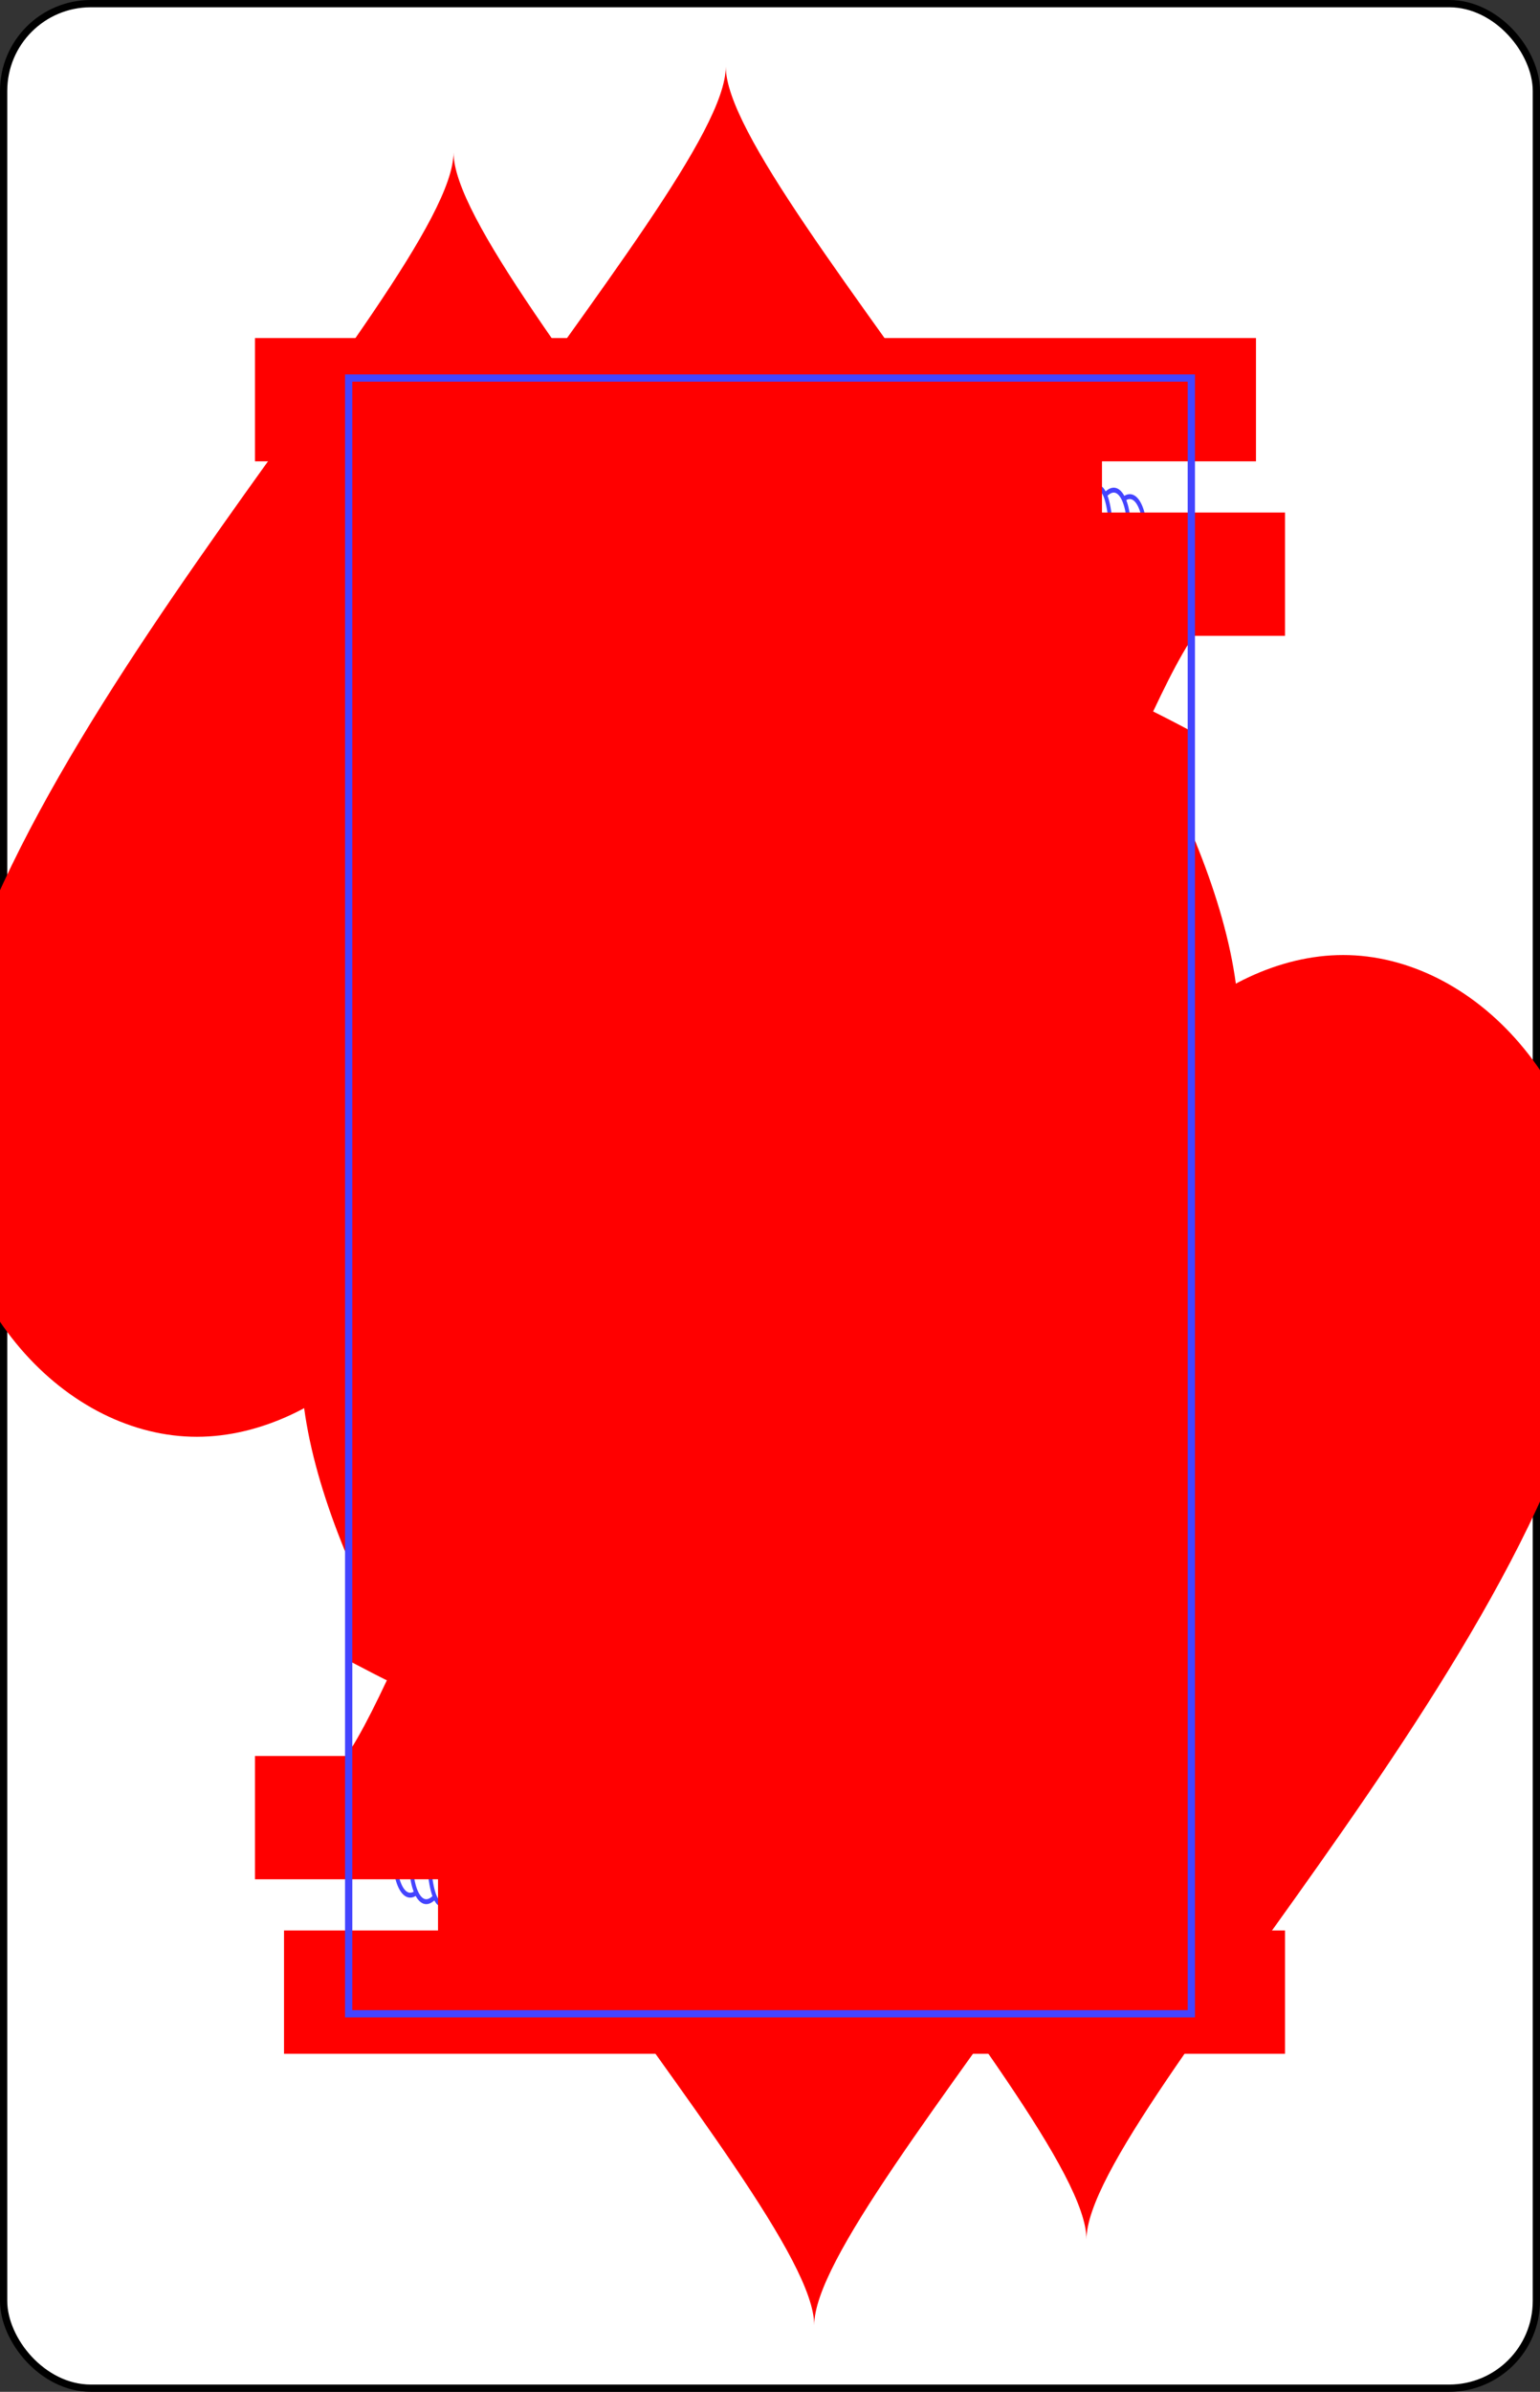 <svg xmlns="http://www.w3.org/2000/svg" xmlns:xlink="http://www.w3.org/1999/xlink" class="card" preserveAspectRatio="none" viewBox="-106 -164.5 212 329"><rect x="-106" y="-164.5" width="212" height="329" fill="#333333" stroke="none"/><defs><path id="i" d="M-58-112.5H58v225H-58z"/></defs><symbol id="h" viewBox="-500 -500 1000 1000" preserveAspectRatio="xMinYMid"><path d="M-285-460h200m-100 0v920m-100 0h200M85-460h200m-100 20l-355 595M85 460h200m-100-20L-10-70" stroke="red" stroke-width="80" stroke-linecap="square" stroke-miterlimit="1.5" fill="none"/></symbol><symbol id="a" viewBox="-600 -600 1200 1200" preserveAspectRatio="xMinYMid"><path d="M0-300c0-100 100-200 200-200s200 100 200 250C400 0 0 400 0 500 0 400-400 0-400-250c0-150 100-250 200-250S0-400 0-300z" fill="red"/></symbol><symbol id="b" preserveAspectRatio="none" viewBox="0 0 1300 2000"><path fill="#FC4" d="M320.354 0c60.635 94.994 91.192 153.283 115.787 219.86 186.785-16.687 339.961-8.713 490.734 14.792C947.967 174.51 969.461 124.313 1065.727 0zM1090 78.564c-15 .062-30 8.936-30 31.436 0 20 14.992 80.996-5 95 26.055 40.33 25.883 70.236 3.91 91.48 5.286-7.544 3.077-21.749-12.342-23.123C1021.668 271.14 1025 320 1060 320c65.192 0 25-130 25-215 5 20 35 20 35-5 0-12.748-15-21.497-30-21.436zM1230 185c-.633 0-1.266.045-1.897.135.27 16.532-3.98 32.956-13.363 49.256 3.8 6.729 9.38 10.609 15.26 10.609 11.046 0 20-13.431 20-30 0-16.569-8.954-30-20-30zm20 30a22.5 25 0 0022.5 25 22.5 25 0 0022.5-25 22.5 25 0 00-22.5-25 22.5 25 0 00-22.5 25zm-49.88 119.84a25.003 25.003 0 00-11.3 2.799c-35.528 17.764-52.112 17.764-87.64 0a25.003 25.003 0 10-22.36 44.722c28.37 14.185 56.31 19.306 84.367 15.393l-12.595 56.838c-3.547 16.006-9.343 32.203-17.385 48.61-8.742-14.063-15.645-27.996-18.7-43.143l-11.72-58.13-33.434 48.975c-18.028 26.407-34.973 40.588-50.74 47.77-3.208 5.616-19.317 21.99-28.877 29.156l-3.338.309c.225.511.463 1.023.69 1.535-.208.132-.44.295-.637.412.274.006.548.002.822.006C1045.5 660.939 1178.456 800.588 1300 904.242v-40.715c-111.405-98.015-228.001-224.936-280.809-338.261 24.202-8.04 47.877-26.675 70.809-60.266 6.67 33.087 26.021 58.938 45 85 19.905-29.886 33.326-59.885 40-90 28.146 55.001 76.6 70.8 125 86.701v-2.834c-15.518-10.109-29.132-22.122-39.065-37.816-26.512-11.63-48.277-27.342-63.68-57.44l-26.66-52.095c13.47-2.64 26.978-7.351 40.585-14.155a25.003 25.003 0 00-11.06-47.521zM721.126 538.338l-24.783 24.312c-3.44 6.356-9.803 12.743-17.63 17.307L510.769 744.115a1384.969 1384.969 0 0122.34 80.496c15.82-16.562 15.727-42.643-.223-59.049-1.295-1.331-2.677-2.578-3.875-3.986 1.37 1.235 2.578 2.653 3.875 3.987 16.362 16.829 43.268 17.205 60.097.843 16.83-16.362 17.208-43.268.846-60.097-1.366-1.406-2.829-2.714-4.086-4.202 1.45 1.297 2.719 2.795 4.086 4.202 16.362 16.829 43.269 17.207 60.098.845 16.829-16.362 17.208-43.268.845-60.097-1.436-1.478-2.98-2.85-4.294-4.418 1.528 1.357 2.857 2.939 4.294 4.418 16.363 16.829 43.269 17.208 60.098.845 16.83-16.362 17.208-43.27.846-60.1-1.507-1.55-3.131-2.983-4.504-4.632 1.607 1.417 2.995 3.081 4.504 4.633 9.838 10.118 24.057 14.694 37.986 11.795 3.19-15.78 6.683-31.592 10.508-47.438-15.57-3.203-30.436-7.746-43.082-13.822zm-6.258 109.564c-16.829 16.363-17.208 43.269-.846 60.098 1.12 1.151 2.304 2.239 3.35 3.445-1.178-1.08-2.23-2.294-3.35-3.445-16.362-16.83-43.268-17.208-60.097-.846-16.83 16.363-17.208 43.269-.846 60.098 1.19 1.224 2.453 2.376 3.56 3.662-1.254-1.143-2.37-2.438-3.56-3.662-16.362-16.83-43.268-17.208-60.098-.846-16.829 16.362-17.207 43.27-.845 60.1 1.26 1.296 2.601 2.51 3.77 3.877-1.333-1.205-2.51-2.58-3.77-3.877-15.971-16.427-42.08-17.232-59.026-1.881a1372.761 1372.761 0 0117.916 84.4L734.19 729.773a1296.643 1296.643 0 0112.72-93.918c-11.875-.592-23.503 3.747-32.04 12.047zm241.977-69.66l-12.512 22.57a258.88 258.88 0 0126.76 30.346c40.312 53.645 61.406 120.996 61.406 192.37 0 71.373-21.093 138.725-61.406 192.37-23.732 31.58-55.716 59.03-93.498 76.514l45.037 3.34c26.85-17.853 49.977-40.256 68.447-64.834 43.835-58.332 66.42-131.092 66.42-207.39 0-76.3-22.586-149.06-66.42-207.39a283.648 283.648 0 00-34.234-37.896zm-204.823 29.742a1083.337 1083.337 0 00-3.841 20.584c1.224-6.855 2.5-13.715 3.841-20.584zm150.88 83.053c-43.345 110.769-55.473 213.145-43.954 308.992 14.996-9.728 28.7-22.9 40.196-38.199 27.3-36.329 43.355-85.002 43.355-138.303 0-50.7-14.527-97.212-39.598-132.49zM1130 741.301V1030h105l15-17.574V944.78l-43.512-53.4 33.828-37.889-43.32-41.572L1160 853.36V774.01zM570.734 925l-14.627 14.322 4.344 30.227L570 960l20 20 20-20 20 20 20-20 20 20 20-20 20 20 20-20 2.236 2.236L729.818 925zM1160 929.314l39.627 48.631-39.627 39.63zM1090 1010c-21.1 28.415-40.88 57.831-74.309 76.92a15.002 15.002 0 00-8.064-2.76 15.002 15.002 0 00-15.1 18.834c9.715 38.859 9.69 53.517.323 81.62a15.002 15.002 0 0025.97 14.206L1090 1270c3.764-21.35 4.836-44.933-20-90 29.406-9.92 53.114-26.17 70-50-16.654-6.66-39.96-13.326-70-20 22.693-36.974 25.104-69.34 20-100zm-30.66 72.209c-2.399 5.17-5.098 10.453-8.516 16.021l-16.504 26.891 30.8 6.844c12.615 2.803 23.681 5.594 33.68 8.346-10.232 7.616-22.107 13.685-35.991 18.369l-25.506 8.605 12.992 23.574a295.225 295.225 0 018.055 15.67l-23.62-23.619a22.4 22.4 0 00-8.714-5.549c4.888-21.744 4.288-42.222-1.608-69.652.824-.36 1.634-.774 2.428-1.242 12.46-7.113 23.026-15.421 32.504-24.258zM1300 1287.623c-63.402 53.97-136.274 97.473-213.894 136.4l22.382 22.426c68.061-34.6 132.961-73.233 191.512-119.96z"/></symbol><symbol id="c" preserveAspectRatio="none" viewBox="0 0 1300 2000"><path fill="red" d="M667.129 60.605c-7.783 7.604-17.327 14.043-28.16 18.557-4.973 22.292-14.542 41.392-27.149 56.947-57.83.427-118.196 3.301-181.547 8.973-6.181-6.936-11.54-14.351-15.539-21.9-8.068-15.23-11.816-28.962-15.193-40.678-14.958-3.78-28.374-11.3-40.654-20.223 29.074 48.754 48.962 87.641 65.6 127.744 195.865-17.398 355.944-8.977 513.148 15.522 14.905-38.016 34.875-77.296 79.129-139.66-17.868 9.1-40.337 16.83-70.18 22.222-2.84 26.208-11.877 48.573-27.486 65.252a94.42 94.42 0 01-3.928 3.955l-203.953-14.261 203.133 13.8c-65.998-9.5-133.04-16.083-202.99-18.97-9.362-15.969-15.921-34.721-18.256-55.77-10.279-5.665-19.066-13.105-25.975-21.51zM1090 345a15 15 0 00-15 15 15 15 0 0015 15 15 15 0 0015-15 15 15 0 00-15-15zm110 0a15 15 0 00-15 15 15 15 0 0015 15 15 15 0 0015-15 15 15 0 00-15-15zm-55 15a15 15 0 00-15 15 15 15 0 0015 15 15 15 0 0015-15 15 15 0 00-15-15zM747 548l-17.08 16.857c.85 1.971 2.088 3.843 3.719 5.52 6.943 7.142 17.604 7.291 24.746.348a19.022 19.022 0 002.074-2.377l3.398-16.229zm-199.945 4.58c-13.256 11.369-29.45 19.387-46.059 24.488-15.724 4.83-32.378 7.76-49.045 9.995 18.804 42.607 35.625 86.046 50.39 130.656l111.374-108.91c-23.62-8.164-47.028-26.43-66.66-56.229zM502.342 717.72l-.016.015.188.496c-.057-.17-.116-.34-.172-.511zm190.193-116.287l-23.44 22.947a18.374 18.374 0 003.6 5.25c6.944 7.142 17.604 7.291 24.746.348 7.142-6.944 7.294-17.605.35-24.747a18.361 18.361 0 00-5.256-3.798zm50.36 59.363c-3.8.369-7.525 2.043-10.598 5.031-7.142 6.944-7.292 17.604-.348 24.746.741.762 2.535 1.95 4.074 2.916zm-111.022.027l-23.59 23.092a18.426 18.426 0 003.469 4.967c6.944 7.142 17.604 7.293 24.746.35 7.142-6.944 7.291-17.607.348-24.749a18.395 18.395 0 00-4.973-3.66zM1300 690.012l-170.836.101c51.65 61.762 111.97 121.61 170.836 173.403zM683.8 719.97c-4.425-.063-8.876 1.635-12.446 5.107-7.142 6.944-7.292 17.604-.348 24.746a18.609 18.609 0 004.008 3.143l24.054-23.551a18.627 18.627 0 00-2.968-3.988c-3.472-3.571-7.873-5.395-12.3-5.457zm-112.593.246l-23.73 23.232a18.487 18.487 0 003.332 4.686c6.943 7.142 17.604 7.291 24.746.347 7.142-6.943 7.291-17.604.347-24.746a18.456 18.456 0 00-4.695-3.52zm331.207 15.656c-12.14 3.718-20.203 15.212-20.203 28.17 0 16.569 13.016 30 29.072 30 2.231 0 4.454-.265 6.766.129-.613.858-1.367.828-2.121.828-16.056 0-29.073 13.431-29.073 30 0 16.569 13.017 30 29.073 30 .615 0 1.23-.02 1.699 1.229-2.547.638-5.02.308-7.504.308-16.056 0-29.072 13.432-29.072 30 0 10.74 5.554 20.471 14.24 25.85a28.887 28.887 0 00-10.133-1.858c-16.056 0-29.072 13.432-29.072 30 0 9.245 4.13 17.973 11.521 23.424C900.532 930.563 920 878.85 920 823.527c0-30.751-6.036-60.829-17.586-87.654zm-171.394 32.18L571.2 924.543l158.576.34c-2.722-51.57-2.412-103.855 1.243-156.83zm429.222 5.037l-.242 78.85 36.947-41.237c-12.348-13.43-24.516-25.885-36.705-37.613zm-537.385 6.133c-4.425-.063-8.876 1.637-12.447 5.109-7.142 6.944-7.293 17.604-.35 24.746a18.552 18.552 0 004.286 3.297l23.927-23.432a18.56 18.56 0 00-3.117-4.263c-3.472-3.571-7.873-5.395-12.299-5.457zm-60.943 59.254c-4.426-.063-8.876 1.635-12.447 5.107-7.142 6.944-7.294 17.604-.35 24.746a18.495 18.495 0 004.557 3.447l23.8-23.302a18.509 18.509 0 00-3.261-4.543c-3.472-3.571-7.873-5.393-12.299-5.455zm678.402 15.015l-33.828 37.889 43.512 53.4v-82.447zm29.49 25.582l.313 150.926H1300V904.26c-10.062-8.522-20.156-17.08-30.193-25.186zM1160 929.314v88.26l39.627-39.629zm90 83.579L1232.318 1030h17.788zm50 17.119l-207.918.24c.98 24.864-4.379 50.904-22.082 79.748 30.04 6.674 53.346 13.34 70 20-4.213 5.945-8.85 11.418-14.428 16.93 68.457-14.52 130.475-70.542 174.428-108.885zm-1.736 164.57l-48.065 35.9 33.17 43.131-28.812 19.615-13.893-15.89 3.092-2.227 7.924 9.961 23.426-14.978-29.79-36.447-48.12 34.863 30.886 43.734-29.664 18.227-13.135-16.522 3.192-2.08 7.45 10.32 24.1-13.867-28.08-37.834-49.14 32.764 28.687 45.504-30.644 16.443-12.147-17.26 3.309-1.89 6.834 10.738 24.869-12.435-25.82-39.413-51.276 30.016 28.875 45.8-30.644 16.444-12.147-17.26 3.309-1.89 6.834 10.738 24.869-12.435-25.75-39.305-49.444 27.469 8.01 9.275 37.508-20.838 12.248 18.695-3.129 1.565-7.166-11.262-24.691 14.11 25.853 36.74 51.356-27.557-29.125-46.2 30.724-17.984 12.178 18.588-3.129 1.565-7.166-11.262-24.691 14.11 25.853 36.74 51.356-27.557-29.313-46.496 29.914-19.947 13.245 17.845-3.034 1.745-7.812-10.823-23.824 15.528 27.957 35.166 49.623-30.49-31.426-44.5 29.352-21.266 14.091 17.242-2.949 1.885-8.309-10.448-23.072 16.625 29.568 33.82L1300 1276.81v-1.254l-32.87-42.74 29.112-21.745 3.758 4.598v-18.961zm.76 25.103l-23.073 16.625 24.049 27.508v-18.232l-6.336-7.248 3.092-2.227 3.244 4.078v-19.275z"/></symbol><symbol id="d" preserveAspectRatio="none" viewBox="0 0 1300 2000"><path fill="#44F" d="M603.152 277.127a10 16.642 0 00-10 16.64 10 16.642 0 0010 16.643 10 16.642 0 0010-16.642 10 16.642 0 00-10-16.641zM480 278.357A10 16.642 0 00470 295a10 16.642 0 0010 16.643A10 16.642 0 00490 295a10 16.642 0 00-10-16.643zm720.082 21.563C1184.405 311.755 1162.228 320 1145 320c-16.299 0-32.597-8.856-44.219-17.086l1.633 35.299c34.293 17.189 50.878 17.19 86.406-.574a24.89 24.89 0 0111.239-2.795zM530 420c-10 10-24.607 13.168-25.584 14.406L500 440c8.827-11.184 57.87-5.191 88.768-8.246L580 430c-10 0-20-10-20-10s-6.717 10-16.717 10C530 430 530 420 530 420zm58.768 11.754L605 435l-5-5c-3.328.787-7.126 1.348-11.232 1.754zM1175 460c-6.674 30.115-20.095 60.114-40 90-18.979-26.062-38.33-51.913-45-85-22.902 33.546-46.544 52.183-70.799 60.172 24.822 53.374 63.838 109.79 109.856 164.808l170.943.018V546.701c-48.4-15.9-96.854-31.7-125-86.701zm-188.602 68.139c-5.778 9.181-11.348 18.312-16.767 27.652 15.487 14.084 29.388 29.297 41.435 45.328 47.354 63.015 71.434 141.176 71.434 222.408 0 81.233-24.078 159.394-71.434 222.41-3.338 4.443-6.819 8.822-10.373 13.276 2.7.03 5.287-.139 7.934-.033 1.484.059 2.865.277 4.271.455 22.058-16.13 38.06-38.99 57.032-64.54L1090 1010c1.05 6.306 1.782 12.684 2.055 19.58l37.806.42.66-289.316c-60.506-69.222-113.195-142.192-144.123-212.545zm-71.093 26.615a5 5 0 00-4.364 2.879 5 5 0 002.41 6.646 5 5 0 006.649-2.41 5 5 0 00-2.41-6.646 5 5 0 00-2.285-.47zm-118.52 8.67a5 5 0 00-4.965 4.103 5 5 0 004.024 5.815 5 5 0 005.814-4.024 5 5 0 00-4.023-5.814 5 5 0 00-.85-.08zm96.46 3.09a5 5 0 00-4.364 2.879 5 5 0 002.41 6.646 5 5 0 006.648-2.41 5 5 0 00-2.41-6.647 5 5 0 00-2.285-.468zM826.3 568.8a5 5 0 00-4.967 4.103 5 5 0 004.023 5.815 5 5 0 005.815-4.022 5 5 0 00-4.024-5.816 5 5 0 00-.847-.08zm-15.701 7.23l-20.592 57.235 12.525-12.965 1.334 20.574 6.215-19.957 9.44 17.727zm109.818 3.194a5 5 0 00-4.363 2.879 5 5 0 002.41 6.648 5 5 0 006.648-2.41 5 5 0 00-2.41-6.649 5 5 0 00-2.285-.468zm-15.54 3.171l-34.482 50.11 15.415-9.35-3.946 20.235 11.09-17.717 4.615 19.543zM737.122 609.82c.8 5.533.72 11.166-.234 16.674a53.147 53.147 0 0111.787-.38l2.93-15.788c-4.824.493-9.7.323-14.483-.506zm92.875 51.41a5 5 0 00-4.707 3.805 5 5 0 003.662 6.049 5 5 0 006.049-3.662 5 5 0 00-3.662-6.049 5 5 0 00-1.342-.143zm-153.818 7.844c.8 5.533.72 11.166-.235 16.674 5.533-.8 11.166-.72 16.674.234-.8-5.533-.72-11.165.235-16.673-5.533.8-11.166.72-16.674-.235zm134.478 7.998a5 5 0 00-4.707 3.805 5 5 0 003.662 6.049 5 5 0 006.05-3.662 5 5 0 00-3.663-6.05 5 5 0 00-1.342-.142zm29.133 7.16a5 5 0 00-4.707 3.805 5 5 0 003.662 6.049 5 5 0 006.049-3.662 5 5 0 00-3.662-6.049 5 5 0 00-1.342-.143zm-15.611 6.274l-24.033 55.879 13.29-12.18.083 20.615 7.416-19.54 8.343 18.265zm-208.944 37.82c.8 5.533.721 11.166-.234 16.674 5.533-.8 11.166-.72 16.674.234-.8-5.533-.72-11.165.234-16.673-5.533.8-11.165.72-16.674-.235zm147.967 51.856a5 5 0 00-5.203 4.402 5 5 0 004.371 5.557 5 5 0 005.557-4.373 5 5 0 00-4.371-5.557 5 5 0 00-.354-.03zm110.397 2.289c-10.961 44.137-16.844 86.611-18.26 127.847l.193.508c4.284-4.47 9.521-7.995 15.38-10.203a43.246 43.246 0 01-2.36-14.086c0-13.505 6.336-25.728 16.191-33.564-6.465-7.527-10.387-17.353-10.387-27.973 0-10.72 3.993-20.632 10.567-28.186-4.72-3.987-8.568-9.008-11.324-14.343zm-319.307 5.11c.8 5.532.72 11.163-.234 16.67 5.533-.799 11.165-.72 16.673.235-.8-5.533-.72-11.163.235-16.672-5.533.8-11.166.721-16.674-.234zm275.484 2.724a5 5 0 00-4.705 4.402 5 5 0 004.373 5.557 5 5 0 005.557-4.371 5 5 0 00-4.373-5.559 5 5 0 00-.352-.03 5 5 0 00-.5 0zm-84.338 7.959a5 5 0 00-4.705 4.402 5 5 0 004.373 5.557 5 5 0 005.557-4.373 5 5 0 00-4.371-5.557 5 5 0 00-.354-.03 5 5 0 00-.5 0zm30.145 3.548a5 5 0 00-.355.006 5 5 0 00-4.706 4.403 5 5 0 004.374 5.556 5 5 0 005.556-4.373 5 5 0 00-4.37-5.556 5 5 0 00-.499-.035zm36.93 6.575a5 5 0 00-4.705 4.402 5 5 0 004.373 5.557 5 5 0 005.556-4.371 5 5 0 00-4.373-5.559 5 5 0 00-.351-.03 5 5 0 00-.5 0zM760 810l-17.04 58.393 11.708-13.71 2.596 20.452 4.976-20.301 10.51 17.113zm82.654 1.936a5 5 0 00-.353.006 5 5 0 00-4.705 4.402 5 5 0 004.37 5.557 5 5 0 005.56-4.374 5 5 0 00-4.374-5.556 5 5 0 00-.498-.035zm-15.58 8.187l-17.039 58.393 11.707-13.71 2.596 20.452 4.976-20.301 10.51 17.113zM790 905a5 5 0 00-5 5 5 5 0 005 5 5 5 0 005-5 5 5 0 00-5-5zm-15 20a5 5 0 00-5 5 5 5 0 005 5 5 5 0 005-5 5 5 0 00-5-5zm30 0a5 5 0 00-5 5 5 5 0 005 5 5 5 0 005-5 5 5 0 00-5-5zm-15 10l-10 60 10-15 5 20 2.537-20.748L810 995zm41.168 85.121a5 5 0 00-.5 0 5 5 0 00-4.703 5.281 5 5 0 005.281 4.703 5 5 0 004.703-5.28 5 5 0 00-4.781-4.708zm-70.5 2.992a5 5 0 00-.996.074 5 5 0 00-4.055 5.793 5 5 0 005.793 4.055 5 5 0 004.055-5.793 5 5 0 00-4.797-4.129zM1300 1038.551c-44.498 38.33-106.275 93.932-174.578 108.53-14.742 14.61-33.5 25.524-55.422 32.919 24.836 45.067 23.764 68.65 20 90l-71.174-71.176c-3.786 4.87-10.37 7.082-16.574 5.014-5.29-1.763-8.93-6.182-9.961-11.27-13.782 4.594-43.373 14.458-63.361 21.008 21.407 40.022 46.899 78.808 75.71 116.182 109.286-57.819 212.278-117.477 295.36-193.248zm-307.709 154.017l.766-.254-.916-.597c.04.286.093.569.15.851zm-144.992-153.347a5 5 0 00-.5 0 5 5 0 00-4.703 5.281 5 5 0 005.279 4.703 5 5 0 004.703-5.281 5 5 0 00-4.78-4.707zm-68.383.98a5 5 0 00-.996.074 5 5 0 00-4.055 5.793 5 5 0 005.793 4.055 5 5 0 004.055-5.793 5 5 0 00-4.797-4.129zm38.432.754a5 5 0 00-.5 0 5 5 0 00-4.703 5.28 5 5 0 005.28 4.702 5 5 0 004.704-5.28 5 5 0 00-4.781-4.706zm-67.977 4.461a5 5 0 00-.994.074 5 5 0 00-4.055 5.793 5 5 0 005.793 4.055 5 5 0 004.055-5.793 5 5 0 00-4.799-4.13zm83.03 4.658l-4.727 43.863 21.556-1.671zm-67.514 2.656l.58 60.825 7.24-16.51 8.4 18.828L780 1095l15.01 13.342zm153.299 174.526L915 1245l-12.563-16.346 5.95 20.037-17.711-9.468 42.275 47.04zm-86.875 19.826l-4.45 17.469-11.361-17.203 4.5 20.412-16.986-10.713 38.797 49.95zm117.337 32.783a5 5 0 00-1.943.416 5 5 0 00-2.59 6.58 5 5 0 006.58 2.59 5 5 0 002.59-6.58 5 5 0 00-4.637-3.006zm-27.51 11.969a5 5 0 00-1.943.414 5 5 0 00-2.59 6.58 5 5 0 006.58 2.59 5 5 0 002.59-6.58 5 5 0 00-4.636-3.004zm-63.359 9.897a5 5 0 00-.353 0 5 5 0 00-1.467.279 5 5 0 00-3.055 6.377 5 5 0 006.377 3.055 5 5 0 003.055-6.377 5 5 0 00-4.557-3.336zm85.094 2.459a5 5 0 00-1.943.414 5 5 0 00-2.592 6.58 5 5 0 006.58 2.59 5 5 0 002.59-6.579 5 5 0 00-4.635-3.005zm-113.39 7.507a5 5 0 00-.352 0 5 5 0 00-1.469.28 5 5 0 00-3.055 6.377 5 5 0 006.377 3.054 5 5 0 003.055-6.377 5 5 0 00-4.557-3.336zm82.398.373L910 1330l-13.723-15.385 7.397 19.55-18.354-8.15 45.598 43.829zm-61.606 13.508a5 5 0 00-.353 0 5 5 0 00-1.467.28 5 5 0 00-3.055 6.376 5 5 0 006.377 3.055 5 5 0 003.055-6.377 5 5 0 00-4.557-3.336zm96.33 36.72a5 5 0 00-2.408.573 5 5 0 00-2.101 6.75 5 5 0 006.75 2.104 5 5 0 002.103-6.75 5 5 0 00-4.344-2.676zm-26.562 13.946a5 5 0 00-2.406.572 5 5 0 00-2.104 6.75 5 5 0 006.752 2.104 5 5 0 002.102-6.752 5 5 0 00-4.344-2.674zm83.164 6.662l-1.88 17.93-13.725-15.385L995 1405l-18.354-8.148 45.596 43.826zm-60.586 4.073a5 5 0 00-2.408.572 5 5 0 00-2.102 6.752 5 5 0 006.75 2.103 5 5 0 002.104-6.752 5 5 0 00-4.344-2.675zm-28.383 15.498L910 1420l-11.566-17.064 4.744 20.355-17.114-10.508 18.98 23.838 16.612 5.371zm123.694 30.656a5 5 0 00-2.409.572 5 5 0 00-2.101 6.752 5 5 0 006.75 2.103 5 5 0 002.103-6.751 5 5 0 00-4.343-2.676zm-26.563 13.945a5 5 0 00-2.406.572 5 5 0 00-2.104 6.752 5 5 0 006.75 2.102 5 5 0 002.104-6.75 5 5 0 00-4.344-2.676zm-70.357 9.73a5 5 0 00-1.465.3 5 5 0 00-2.596 2.165l2.543 7.205a5 5 0 003.488.02 5 5 0 002.979-6.412 5 5 0 00-4.45-3.277 5 5 0 00-.5 0zm92.935 1.006a5 5 0 00-2.408.573 5 5 0 00-2.102 6.75 5 5 0 006.75 2.103 5 5 0 002.104-6.75 5 5 0 00-4.344-2.676z"/></symbol><symbol id="e" preserveAspectRatio="none" viewBox="0 0 1300 2000"><path d="M631.533 181.016c-65.078-.14-133.435 2.914-206.787 9.697l11.316 29.096c186.863-16.635 340.041-8.662 490.852 14.755l10.643-28.699c-98.204-15.511-197.56-24.617-306.024-24.85zm441.235 226.17l-8.416 18.14c49.738 23.015 104.155 24.04 154.31 3.076l-7.596-18.488c-45.316 19.084-93.23 18.174-138.298-2.728zM550 505c-11.907 39.688-58.598 53.443-109.68 57.092 3.89 7.731 7.575 15.85 11.309 24.242 16.989-1.506 33.643-4.436 49.367-9.266 16.608-5.1 32.803-13.12 46.059-24.488 19.632 29.798 43.039 48.065 66.508 56.377L502.245 717.459c2.784 8.362 5.57 17.043 8.428 26.354L678.96 579.81C647.595 599.015 588.798 596.705 550 505zm419.578 51.05l-12.732 22.192a283.648 283.648 0 0134.234 37.897c43.834 58.33 66.42 131.09 66.42 207.388 0 76.3-22.585 149.06-66.42 207.391-18.47 24.578-41.597 46.98-67.844 64.816 28.153 1.637 55.37 3.01 68.64 3.559.2-8.479 7.05-15.48 15.751-15.133 3.496.14 6.72 1.482 8.64 3.213 32.85-19.533 52.63-48.954 73.733-77.373l-20.07-14.904c-18.973 25.549-34.974 48.41-57.032 64.539-1.406-.178-2.787-.396-4.271-.455-2.647-.106-5.234.063-7.87.181 3.49-4.602 6.971-8.981 10.31-13.424 47.355-63.016 71.433-141.177 71.433-222.41 0-81.232-24.08-159.393-71.434-222.408a308.439 308.439 0 00-41.488-45.068zm77.533 20.95l3.727 6H1300v-6zm12.473 20l4.055 6H1300v-6zm12.5 18.5l6.297 9H1300v-9zm16.828 23.5l9.031 12H1300v-12zm17.93 23.5l12.015 15H1300v-15zm-372.664 67.47L551.063 909.272l5.044 30.051 174.946-171.3zM1250 862.335V1030h20V880.371zM570 960l-9.549 9.549 4.422 35.451h171.262l-3.899-42.764L730 960l-20 20-20-20-20 20-20-20-20 20-20-20-20 20zm521.46 89l-1.78 12h184.168l13.994-12zm-3.913 21.5l-2.953 9h166.777l10.963-9zm-5.852 16.5l-2.638 6h154.533l7.908-6zM1300 1136.51c-83.082 75.77-186.077 135.418-295.393 193.078l18.997 23.951c99.8-52.704 195.444-107.903 276.396-177.014z"/></symbol><symbol id="f" preserveAspectRatio="none" viewBox="0 0 1300 2000"><path stroke="#44F" stroke-linecap="round" stroke-linejoin="round" stroke-width="6" fill="none" d="M520.672.153c16.67 52.963 65.937 55.088 68.644 99.564 2.733 44.917-59.291 48.358-61.783 3.427-1.684-30.367 33.643-31.912 35.304-1.958.83 14.977-21.234 16.2-22.065 1.224M514.21.15c-10.564 54.813-59.517 62.308-57.284 106.91 2.25 44.943 64.274 41.504 61.782-3.427-1.684-30.367-36.965-27.996-35.304 1.958.83 14.977 22.896 13.753 22.065-1.224M832.117.151c6.783 59.167 64.416 69.896 59.33 115.354-5.005 44.72-74.794 36.48-69.518-8.209 3.567-30.204 43.242-25.102 39.725 4.69-1.76 14.897-26.587 11.966-24.828-2.93M826.81.195c-20.59 55.294-78.71 52.502-84.329 97.72-5.548 44.656 64.24 52.897 69.517 8.208 3.567-30.204-36.206-34.484-39.724-4.69-1.759 14.896 23.069 17.827 24.828 2.93m118.068 52.953a94.44 94.44 0 003.928-3.956c15.61-16.679 24.647-39.044 27.486-65.252 29.844-5.393 52.312-13.122 70.105-21.993m-147.452 84.829c31.576-11.865 50.335-38.363 48.176-88.74 91.849-10.838 107.24-38.865 143.197-62.268M358.634 61.953c12.533 9.25 25.95 16.772 40.907 20.552 3.377 11.716 7.126 25.447 15.194 40.677 4 7.549 9.357 14.965 16.11 21.901m44.984-3.605c-42.083-20.39-40.427-54.229-53.771-86.258-27.123.768-57.764-24.581-87.183-55.161m276.804 136.233c12.678-15.588 22.298-34.751 27.29-57.13 10.833-4.513 20.377-10.953 28.16-18.556 6.909 8.405 15.696 15.844 25.974 21.51 2.335 21.048 8.895 39.8 18.479 55.837M666.439.097c-8.125 28.527-21.5 51.555-54.118 55.484-3.388 40.084-20.275 65.198-45.133 81.449M750 140c-18.053-18.314-28.71-43.235-27.843-78.429C690 54.081 679.26 29.526 674.32.086m390.801.688c-95.775 123.77-117.196 173.859-138.283 233.966M320.681.467c60.503 94.809 90.905 152.9 115.537 219.446m-11.472-29.2c195.606-18.087 355.686-9.666 512.811 15.153m-501.494 13.942c186.863-16.634 340.04-8.66 490.85 14.757m-521.538-87.207c211.068-20.772 383.092-11.45 551.221 15.99m-77.583 929.778c-49.154-164.682-27.33-350.915 107.386-564.987 57.772 131.42 191.479 271.967 313.637 376.139m-192.618 541.58c-72.615-72.347-134.279-149.487-178.48-232.4M-.016 673.518c108.131-86.3 237.929-144.972 369.274-201.67m394.895 80.269c-77.421 322.261-23.657 629.834 95.19 885.7M510.827 744.4l168.292-164.786m-65.62 29.264L502.325 717.734m16.563 53.76c76.098-74.51 152.193-149.024 228.29-223.535M557.657 950H731.37m-180.306-40.728l183.115-179.3m4.544-39.44l-193.306 189.28m10.691 59.51l174.945-171.3M729.818 925H570.734M385 505c-10 0-19.402 28.553 5 30 18.973 1.125 40-45 0-45-45 0-40.13 73.839 9.87 73.839C464.79 563.839 535 555 550 505c55 130 150.188 80.355 150 45-.147-27.73-35-30-40-15-6.834 20.501 10 30 25 15M560.451 969.549L570 960l20 20 20-20 20 20 20-20 20 20 20-20 20 20 20-20 2.236 2.236M589.452 702.391a42.5 42.5 0 014.376 3.918 42.5 42.5 0 01-.846 60.098 42.5 42.5 0 01-60.098-.845 42.5 42.5 0 01-3.614-4.242m181.589-177.803a42.5 42.5 0 014.856 4.286 42.5 42.5 0 01-.846 60.099 42.5 42.5 0 01-60.098-.846 42.5 42.5 0 01-3.974-4.732m-.64.63a42.5 42.5 0 014.614 4.102 42.5 42.5 0 01-.845 60.098 42.5 42.5 0 01-60.098-.845 42.5 42.5 0 01-3.796-4.487m-61.28 60.012a42.5 42.5 0 014.132 3.728 42.5 42.5 0 01.162 59.084m-.019.083a42.5 42.5 0 0159.11 1.776 42.5 42.5 0 013.523 4.12m.493-.484a42.5 42.5 0 01-4.016-3.636 42.5 42.5 0 01.845-60.098 42.5 42.5 0 0160.098.845 42.5 42.5 0 013.339 3.876m97.254-171.116a42.5 42.5 0 01-37.958-12.209 42.5 42.5 0 01-4.152-4.979m6.006 128.431a42.5 42.5 0 01-3.545-3.255 42.5 42.5 0 01.845-60.098 42.5 42.5 0 0132.055-11.96M656.86 770.7a42.5 42.5 0 01-3.78-3.447 42.5 42.5 0 01.846-60.098 42.5 42.5 0 0160.098.846 42.5 42.5 0 013.153 3.634m-21.04-148.685l25.117-24.594m-269.51 48.202c16.875-1.73 33.528-4.659 49.252-9.489 16.608-5.1 32.803-13.12 46.059-24.488 19.632 29.798 43.04 48.065 66.573 56.457m335.512-85.78c48.707 15.886 96.192 7.172 140.86-58.257 6.67 33.087 26.021 58.938 45 85 19.905-29.886 33.326-59.885 40-90 28.14 54.988 76.577 70.79 124.966 86.687m.05 316.87c-111.462-98.064-228.128-225.082-280.902-338.452M893.151 717.069A132.614 176.472 0 01920 823.53v0a132.614 176.472 0 01-64.023 151.033m2.616 25.862c15.352-10.124 29.055-23.296 40.552-38.594 27.3-36.329 43.355-85.002 43.355-138.303 0-50.7-14.527-97.213-39.442-132.898m-25.462 401.784c37.782-17.484 69.766-44.935 93.498-76.515 40.313-53.645 61.406-120.997 61.406-192.37 0-71.374-21.094-138.725-61.406-192.37a258.885 258.885 0 00-26.76-30.345m-21.701 494.938c26.85-17.853 49.977-40.255 68.447-64.833 43.835-58.331 66.42-131.092 66.42-207.39 0-76.3-22.586-149.06-66.42-207.39a283.649 283.649 0 00-34.234-37.896m43.783 480.822c3.618-4.304 7.099-8.684 10.437-13.127 47.356-63.016 71.434-141.177 71.434-222.41 0-81.232-24.08-159.393-71.434-222.408a308.435 308.435 0 00-41.488-45.068m193.615-158.325l-12.601 56.866c-3.547 16.006-9.343 32.203-17.385 48.61-8.742-14.063-15.645-27.996-18.7-43.143l-11.72-58.13-33.434 48.975c-18.028 26.407-34.973 40.59-50.74 47.77m242.323 7.376c-26.513-11.63-48.278-27.34-63.68-57.439l-26.666-52.107M985.512 529.677c52.75-39.677 73.688-93.201 97.756-145.363m116.851-49.474a25.003 25.003 0 00-11.299 2.799c-35.528 17.764-52.112 17.764-87.64 0a25.003 25.003 0 10-22.36 44.722c44.472 22.236 87.888 22.236 132.36 0a25.003 25.003 0 00-11.06-47.521v0m2.129 51.562c25.841 72.738 56.575 130.842 97.73 157.772m.03 743.446c-63.403 53.972-136.28 97.475-213.904 136.404m213.947-247.52c-80.96 69.126-176.631 124.323-276.448 177.035m276.43-217.036c-83.085 75.78-186.103 135.42-295.427 193.084M1092.024 1030H1300m-140-100.686l39.627 48.631-39.627 39.63m0-88.26v0m90 15.466l-43.512-53.4 33.828-37.89m-43.32-41.57L1160 853.36M1232.426 1030l17.574-17.574M1130 741.3V1030m30-255.99V1030m58.49-197.108l-51.424 57.6L1240 980l-50 50m60-167.666V1030m20-149.629V1030m-140.906-340H1300m-292.373 394.16a15.002 15.002 0 00-15.1 18.834c9.715 38.859 9.69 53.517.323 81.62a15.002 15.002 0 1028.459 9.486c10.632-31.898 10.607-57.24.322-98.381a15.002 15.002 0 00-14.004-11.559v0m11.193 114.66L1090 1270c3.764-21.35 4.836-44.933-20-90 29.406-9.92 53.114-26.17 70-50-16.654-6.66-39.96-13.326-70-20 22.693-36.974 25.104-69.34 20-100-21.104 28.419-40.883 57.84-74.32 76.927m285.041-49c-44.55 38.349-106.667 94.503-175.681 109.494m-133.303-47.843c-27.67-1.433-116.826-7.325-142.059-7.325-55 0-78.958 27.747-9.678 27.747m250-110l-20.07-14.904c-18.973 25.549-34.974 48.41-57.032 64.539-1.406-.178-2.787-.396-4.271-.455-2.647-.106-5.234.064-7.869.182M900 1175c-40 0-60 5-80 5-30 0-40 25-10 25h82.857M890 1145c-5 0-60 5-80 5s-45 25 0 30m75-60h-45c-40 0-75 25-35 30m188.056 42.315L910 1220c-15 5-25 10-35.965 16.139C847.496 1250.995 840 1225 855 1215c15-10 25-10 25-10m144.382-97.28c.832-.363 1.652-.78 2.454-1.253 12.46-7.113 23.026-15.421 32.504-24.258-2.399 5.17-5.098 10.453-8.516 16.021l-16.504 26.891 30.8 6.844c12.615 2.803 23.681 5.594 33.68 8.345-10.232 7.617-22.107 13.686-35.991 18.37l-25.506 8.605 12.992 23.574a295.225 295.225 0 018.055 15.67l-23.62-23.619a22.406 22.406 0 00-8.815-5.587m74.733-874.55l3.001 36.016m96.351-38.95v35.009M1085 105c0 85 40.192 215-25 215-35 0-38.333-48.86-13.432-46.642C1065 275 1064.564 294.986 1055 300c25.797-21.415 27.524-52.396 0-95 19.992-14.004 5-75 5-95 0-45 60-35.495 60-10 0 25-30 25-35 5v0m6.905 191.162C1102.49 304.942 1123.745 320 1145 320c30 0 75-25 75-50 0-11.753-4.42-23.507-9.105-32.662m-121.94-73.746c3.17-2.072 8.088-3.592 16.045-3.592 25 0 35 15 40 15 18.229 0 23.951 24.45-5 25-19.996.38-30-20-30-20 6.156 14.159 16.642 29.114 5 40 35.23 6.8 45.444 29.923 45 60m-40.466-117.823c.078-3.881.23-7.94.466-12.177m28.51 49.16c-5.509 37.794-22.847 36.236-27.74-6.066m-20.532-32.75c1.3-12.08 7.921-19.139 19.762-25.344 21.11-11.063 28.913 21.391 29.933 40.77m-9.915-35.647c39.55-34.246 38.251 71.703 34.982 79.877-8.15 20.377-26.266 27.467-29.98-5.804m22.005-71.096c23.913-20.97 40.376 17.032 35.512 51.079-6.248 43.735-27.345 61.842-30.05 31.063m23.194-77.205c21.886-13.738 37.104 22.058 31.555 54.051-7.883 45.456-31.28 48.413-27.637 6.775m28.504-23.728c.63-.09 1.264-.135 1.897-.135 11.046 0 20 13.431 20 30v0c0 16.569-8.954 30-20 30-5.88 0-11.46-3.88-15.26-10.61M1295 215a22.5 25 0 01-22.5 25 22.5 25 0 01-22.5-25 22.5 25 0 0122.5-25 22.5 25 0 0122.5 25v0m-341.742-45h112.004m-151.248 85h160.773M1150 235c14.42 7.861 26.457 17.773 30 35M917.772 854.94a29.072 30 0 01-1.844.06 29.072 30 0 01-29.072-30 29.072 30 0 0129.072-30 29.072 30 0 012.261.09m-.279-1.837a29.072 30 0 01-6.627.79 29.072 30 0 01-29.072-30 29.072 30 0 0119.991-28.5m-1.55 179.359a29.072 30 0 01-19.602-28.364 29.072 30 0 0129.072-30 29.072 30 0 017.362.978m-50.203 106.67a29.072 30 0 01-11.194-23.657 29.072 30 0 0129.072-30 29.072 30 0 0115.406 4.559m-43.942 56.35c.482.465.975.919 1.481 1.362M873.71 782.12a43.011 43.011 0 0011.212 14.693c-6.574 7.554-10.567 17.466-10.567 28.186 0 10.62 3.922 20.446 10.387 27.973-9.855 7.836-16.191 20.06-16.191 33.564 0 4.88.825 9.63 2.36 14.086-5.859 2.208-11.096 5.733-15.38 10.203m41.266-186.62a41.097 41.097 0 00-7.334 3.659M735 485c0-35-35-35-35 5s55 20 55-15c0-50-75-40-75 10 0 64.14 114.105 78.021 179.105 73.021 64.638-4.972 129.54-48.49 130.074-113.317.746-90.608-65.255-127.78-81.056-212.611M707.267 530.174C755.952 531.731 775 510 775.484 463.588 776.263 389.015 710 380 715.528 213.414m5.696 324.97l.095.004m217.015-7.12c22.326-20.788 35.47-55.564 35.726-86.564.752-91.32-65.077-128.36-79.996-214.62m34.43 307.052c20.323-22.527 30.2-62.56 30.446-92.432.758-92.031-64.87-128.934-78.907-216.646m29.508 318.055c22.985-22.02 34.019-69.663 34.28-101.409.763-92.7-64.571-129.467-77.772-218.566m27.903 325.49c23.373-22.23 34.486-74.908 34.75-106.924.768-93.264-64.098-129.913-76.573-220.198m28.431 330.446c22.26-23.704 32.765-78.976 33.022-110.248.773-93.798-63.556-130.33-75.343-221.753m24.5 334.775c24.186-21.868 35.456-80.458 35.724-113.022.777-94.313-62.965-130.73-74.092-223.264m22.102 337.387c25.054-20.935 36.598-80.996 36.87-114.123.781-94.806-62.32-131.11-72.82-224.72m20.733 339.022c25.2-20.769 36.695-81.08 36.968-114.302.784-95.182-61.497-131.396-71.498-225.836m19.976 339.766c24.885-21.108 36.131-80.904 36.403-113.93.787-95.558-60.656-131.681-70.17-226.958m19.776 340.003c24.172-21.849 35.007-80.47 35.275-113.045.79-95.934-59.796-131.964-68.833-228.085m20.088 339.691c23.221-22.885 36.265-79.83 33.625-111.606C815 350 760 325 755.378 215.488m13.21 337.535c27.376-21.005 42.47-72.122 39.16-108.319C800 360 745 355 741.642 214.755m5.537 333.204c34.297-15.474 48.467-62.336 47.09-91.76C790 365 730 375 727.914 214.05m25.919 269.68c3.03-18.431 4.706-21.397 3.976-32.609-4.37-67.102-66.312-43.674-57.35-238.486M685 550c-25 35-75.399 8.408-100-45m75.345 46.462C638.381 543.637 616.831 525.685 605 500m116.224 38.385c-5.457 7.64-12.899 12.661-21.454 15.286m-37.93-21.843C645.219 525.066 629.78 511.233 620 490m86.506 39.951c-26.158.828-55.97-16.223-71.506-49.951m51.413 29.317C672.032 502.229 658.868 489.251 650 470m30.252 12.308c-7.07-6.296-13.187-14.37-17.789-24.36m23.407 5.25c-4.097-5.395-7.768-11.464-10.87-18.198m25.973 3.333C696.834 442.905 693.128 436.79 690 430m29.672 12.515c-5.644-6.262-10.639-13.76-14.672-22.515M385 535c48.677 7.959 64.36-29.036 64.212-70.306C449.06 422.457 425 380 435 340m-42.2 222.915c48.677 7.959 69.286-55.309 69.138-96.579C461.786 424.1 435 400 435 340m4.649 222.422c23.015-15.528 34.298-51.968 36.048-81.286m-14.296 79.033C479.426 542.504 488.451 510.96 490 485m-5.707 70.811C497.096 537.654 503.696 511.849 505 490m1.532 58.498C514.629 532.015 518.969 512.271 520 495m8.437 40.999c3.735-11.97 5.878-24.53 6.563-35.999M435 340s5.983 80.02 5 105c-1.551 39.429-75 77.649-75 0 0-50 60-45 60-5s-45 30-45 5 35-20 35 0m9.54-96.806c-1.9 17.88-8.926 27.048-7.487 40.238C417.889 396.104 425 415 425 440m22.585-222.507C443.343 230.942 435 258.813 435 270c0 15 5 25 5 50 0 40-70 55-70 0 0-45 60-55 60-15s-40 30-40 10 25-20 25-5m21.84-90.784c-5.712 10.94-12.324 26.063-12.324 37.426C424.516 277.258 430 305 430 305m5.41-40.41S450 245 470 245c20 0 30 10 40 10 5 0 15-10 15-10v10c-5 0-9.815 4.889-15 5-5 0-30-15-35-15m195 15s-35-20-45-20c-15 0-35 10-45 10s-25-5-25-5v5c8.447 0 20.18 5.024 25 5 4.955-.025 30-15 45-15m-100 15s10 25 10 30-20 50-20 60-10 35-10 40 15 15 20 15 20-10 30-15c4.472-2.236 10 10-30 15m40-35c25 0 28.892 24.48 11.232 30.895-6.715 2.439-16.724-1.567-18.133-9.111M505 425l-10 20 10-10v-10 0m100 0l5 20-10-15 5-5v0m-105 15l4.415-5.594C505.393 433.167 520 430 530 420c0 0 0 10 13.284 10 10 0 16.716-10 16.716-10s10 10 20 10l25 5-5-5c-28.367 6.712-90-2.67-100 10v0m30 10c16.912 17.225 30 15 45 0M440 295c20 0 30.345-16.238 40.337-15.821C500 280 505 295 515 295c-5 0-15 15-40 15-15 0-15-15-35-15v0m205 0c-20 0-30.345-16.238-40.337-15.821C585 280 580 295 570 295c5 0 15 15 40 15 15 0 15-15 35-15v0m375-110l-25 30 30 25m-49.092-25H995m-35 25l35-55v55"/></symbol><symbol id="g" preserveAspectRatio="none" viewBox="0 0 1300 2000"><path stroke="#44F" stroke-linecap="round" stroke-linejoin="round" stroke-width="3" fill="none" d="M801.772 1151.052c4.937 11.411 3.38 18.269.82 27.537m3.708 3.763c4.938 11.41 3.996 13.137 1.437 22.406m-1.026-79.458c4.937 11.41 3.79 14.368 1.231 23.637M946.25 185h118.228m-125.875 18.333h118.167m-125.18 18.334h132.955M910 240h161.887M1145 215c10.035-1.681 20.034.026 30 5m-52.495-14.373c10.034-1.68 14.697-1.616 24.663 3.358m28.826 11.569c10.035-1.681 10.182-1 20.148 3.973m4.063-.217c10.035-1.68 9.607-2.45 19.572 2.524M1135 170c-5 10 21.253 16.102 24.957 15.288M1185 180c3.035-2.388 6.419-1.983 10 0m15.041 4.31c3.035-2.388 6.419-1.982 10 0m-62.956-11.494c3.035-2.388 6.42-1.982 10 0M840 1130c2.311 4.324 1.48 7.301 0 10m-1.026 17.504c2.311 4.324 1.48 7.301 0 10m4.105 20.583c2.311 4.324 1.48 7.301 0 10M445 295c10 0 15 24.165 35.337 24.59C500 320 520 295 525 295m120.817.406c-10 0-15 24.164-35.337 24.589-19.663.41-39.663-24.59-44.663-24.59M440 295c15 0 23.452-28.016 40-30 12.603-1.51 35 15 35 15m130 0s-29.105-16.413-41.708-14.902c-16.548 1.983-25 30-40 30C570 295 575 320 575 320m-135-20c2.621 18.998 24.184 33.085 25 30m40 70c-15 15-21.764 25.737-30 40m120-50c5 20 33.235 43.592 35 40m-95 60c5-20 25-15 35-5m-76.008-202.265A14.758 20 0 01495 290v0a14.758 20 0 01-10.671 19.218m-6.207.574A14.758 20 0 01465.484 290a14.758 20 0 01.34-4.27m18.505 23.488a14.758 20 0 01-4.087.782 14.758 20 0 01-2.12-.208m138.692-25.54a14.758 20 0 01.928 6.98v0a14.758 20 0 01-9.415 18.643m-13.531-2.005a14.758 20 0 01-6.57-16.638 14.758 20 0 011.104-7.589m18.997 26.232a14.758 20 0 01-5.343 1.357 14.758 20 0 01-8.188-3.362M780 560l-20.952 14.505M780 575l-24.725 17.117M780 590l-28.277 19.576m26.14-3.096l-29.289 20.276m25.926-2.948l-28.955 20.046m25.883-2.92l-28.496 19.729m25.734-2.817l-28.21 19.53m25.597-2.72l-27.772 19.226m25.567-2.7l-27.53 19.059m25.42-2.598l-27.18 18.816m25.423-2.6l-26.909 18.63m25.295-2.512l-26.654 18.453m25.292-2.51l-26.335 18.232m25.187-2.438l-26.166 18.115m25.186-2.436l-25.814 17.871m25.097-2.375l-25.688 17.784m24.763 12.857l-25.237 17.472m25.55-32.689l-25.34 17.542m24.765 12.856l-24.9 17.239m24.966-2.284l-24.824 17.185m24.924-2.255l-24.525 16.979m24.925-2.256l-24.445 16.924m24.894-2.235l-24.183 16.742m24.897-2.236l-24.098 16.683m24.879-2.224l-23.866 16.523m24.88-2.224l-23.78 16.462m24.873-2.22l-23.568 16.317m24.873-2.22l-23.485 16.26m24.877-2.224l-23.292 16.125m24.88-2.224l-23.219 16.075m24.897-2.236l-23.039 15.95m24.897-2.237l-22.974 15.905m24.922-2.254l-22.8 15.786m24.923-2.256l-22.752 15.752m85.11-104.105l29.28 39.317m-30.661-66.735l27.282 36.636m-27.388-62.34l25.407 34.117m-24.552-58.531l23.892 32.082m-22.088-55.223l22.72 30.51m-20.216-52.71l21.66 29.087m-18.525-50.439l20.92 28.092m-17.218-48.684l20.272 27.222m-16.058-47.125l19.704 26.46m-15.029-45.745l19.21 25.796m-14.113-44.514l18.778 25.216m-13.3-43.423l18.402 24.71m-12.576-42.449l18.074 24.27m-11.93-41.582l17.79 23.889M880.22 681.02l17.545 23.559m-10.844-40.123l17.334 23.276m-10.389-39.513l17.264 23.182m-10.094-39.117l17.082 22.94m-9.688-38.572l16.905 22.7m-9.26-37.997l16.803 22.564m-8.983-37.626l16.527 22.193m-8.541-37.032l16.544 22.217m-8.387-36.826l16.435 22.07m-7.963-36.256l16.128 21.659m-119.508 535.509c2.312 4.324 1.481 7.3 0 10m-31.983-13.297c4.937 11.41 3.175 13.548.615 22.816M835 1005l29.279 34.317M840 1035l32.973 37.19m-28.384-4.316l24.014 24M882.183 1230c-7.183-7.504-32.183 5-32.183 5m-99.535-135.997l31.225 28.995m-26.434-4.546l32.021 29.734m-26.656-4.752L793.539 1179m-26.929-5.005l33.92 31.497m-27.253-5.306l35.039 32.536m-27.634-5.66l36.292 33.7m-28.084-6.078l37.697 35.004m-28.606-6.563l39.273 36.468m-29.219-7.132l41.381 38.425m-30.092-7.942l43.045 39.97m-30.326-8.16L870 1410m-23.976-2.264L870 1430m233.343 11.683l-5.248 8.568m-4.79-18.85l-13.468 21.99m3.431-32.271l-13.468 21.989m3.602-32.55l-13.575 22.164m3.768-32.821l-13.576 22.164m3.803-32.877l-13.612 22.223m4.056-33.29l-13.707 22.378m4.152-33.448l-13.708 22.382m4.314-33.713l-13.869 22.643m4.591-34.164l-13.869 22.642m4.618-34.207l-13.895 22.685m4.925-34.71l-14.065 22.964m5.094-34.986l-14.064 22.96m5.315-35.344l-14.284 23.32m5.655-35.9l-14.302 23.348m3.716-39.402l-14.502 23.676m6.25-36.87l-14.59 23.82m6.438-37.18l-14.689 23.98m6.859-37.866l-14.941 24.393m6.721-37.642l-11.436 18.67"/><use xlink:href="#a" height="90" transform="scale(1 .793) rotate(85 -10.105 1042.096)"/><use xlink:href="#a" height="90" transform="matrix(.5 .687 -.866 .397 974.471 653.253)"/><use xlink:href="#a" height="90" transform="scale(-1 -.793) rotate(-70 -1317.463 176.454)"/><use xlink:href="#a" height="90" transform="scale(-1 -.793) rotate(-50 -1842.956 426.96)"/></symbol><rect width="211" height="328" x="-105.5" y="-164" rx="12" ry="12" fill="#fff" stroke="#000"/><use width="116" height="225" x="-58" y="-112.5" xlink:href="#b"/><use transform="rotate(180)" width="116" height="225" x="-58" y="-112.5" xlink:href="#b"/><use width="116" height="225" x="-58" y="-112.5" xlink:href="#c"/><use transform="rotate(180)" width="116" height="225" x="-58" y="-112.5" xlink:href="#c"/><use width="116" height="225" x="-58" y="-112.5" xlink:href="#d"/><use transform="rotate(180)" width="116" height="225" x="-58" y="-112.5" xlink:href="#d"/><use width="116" height="225" x="-58" y="-112.5" xlink:href="#e"/><use transform="rotate(180)" width="116" height="225" x="-58" y="-112.5" xlink:href="#e"/><use width="116" height="225" x="-58" y="-112.5" xlink:href="#f"/><use transform="rotate(180)" width="116" height="225" x="-58" y="-112.5" xlink:href="#f"/><use width="116" height="225" x="-58" y="-112.5" xlink:href="#g"/><use transform="rotate(180)" width="116" height="225" x="-58" y="-112.5" xlink:href="#g"/><use xlink:href="#h" height="50" x="-104" y="-152.5"/><use xlink:href="#a" height="41.827" x="-99.913" y="-97.5"/><use xlink:href="#a" height="38.6" x="-62.434" y="-109.3"/><g transform="rotate(180)"><use xlink:href="#h" height="50" x="-104" y="-152.5"/><use xlink:href="#a" height="41.827" x="-99.913" y="-97.5"/><use xlink:href="#a" height="38.6" x="-62.434" y="-109.3"/></g><use xlink:href="#i" stroke="#44F" fill="none"/></svg>